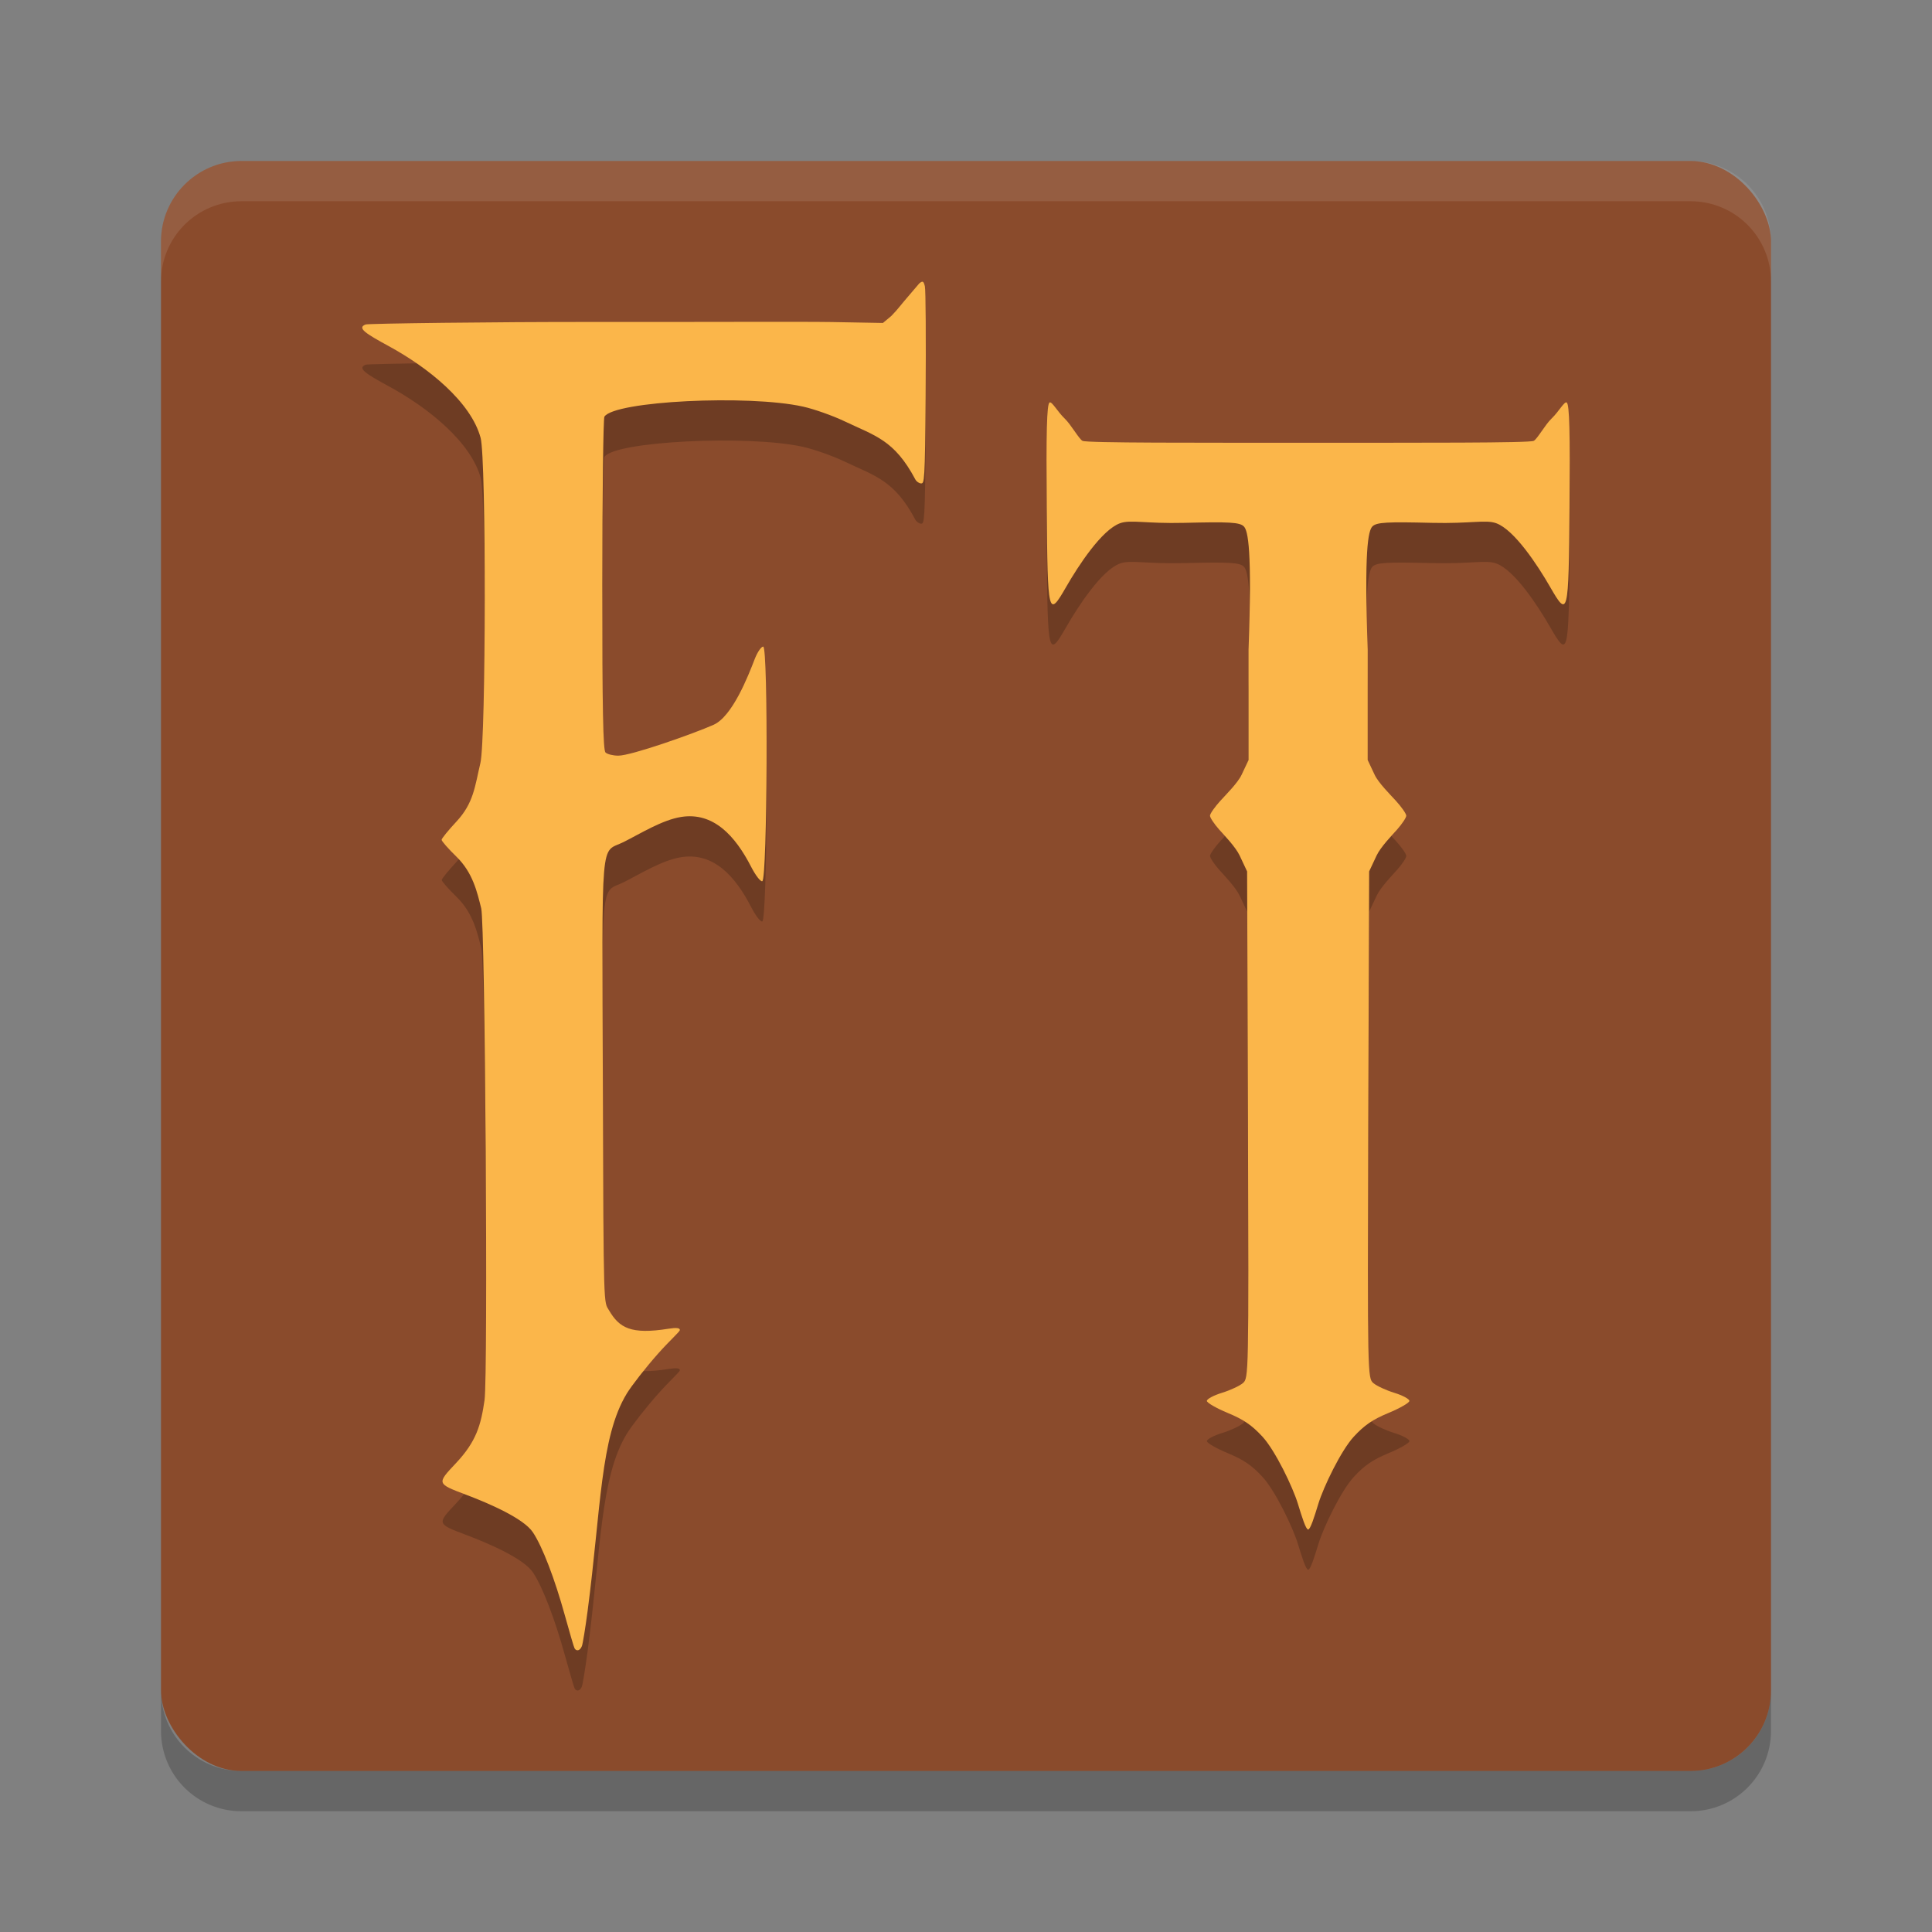 <svg xmlns="http://www.w3.org/2000/svg" width="48" height="48" version="1">
 <rect width="100%" height="100%" fill="#808080" stroke="none"/>
 <rect style="fill:#8a4b2c" width="40" height="40" x="4" y="4" rx="2" ry="2"/>
 <path fill="#fff" style="opacity:0.1" d="m4 7v-1c0-1.108 0.892-2 2-2h36c1.108 0 2 0.892 2 2v1c0-1.108-0.892-2-2-2h-36c-1.108 0-2 0.892-2 2z"/>
 <path opacity=".2" d="m4 42v1c0 1.108 0.892 2 2 2h36c1.108 0 2-0.892 2-2v-1c0 1.108-0.892 2-2 2h-36c-1.108 0-2-0.892-2-2z"/>
 <path style="opacity:0.2" d="m 14.457,41.898 c 0.022,-0.057 0.086,-0.45 0.142,-0.874 0.335,-2.543 0.312,-4.315 0.973,-5.401 0.122,-0.2 0.468,-0.643 0.77,-0.984 0.302,-0.341 0.549,-0.554 0.549,-0.596 0,-0.052 -0.088,-0.062 -0.283,-0.031 -0.933,0.149 -1.221,-0.02 -1.477,-0.457 -0.133,-0.227 -0.136,0.065 -0.153,-5.529 -0.02,-6.427 -0.073,-5.811 0.517,-6.107 0.426,-0.214 0.957,-0.547 1.427,-0.622 0.8,-0.128 1.343,0.465 1.74,1.239 0.109,0.212 0.232,0.372 0.277,0.357 0.126,-0.042 0.149,-5.829 0.023,-5.829 -0.05,0 -0.145,0.139 -0.211,0.309 -0.166,0.432 -0.557,1.428 -1.024,1.635 -0.488,0.217 -2.041,0.766 -2.365,0.766 -0.131,0 -0.275,-0.036 -0.319,-0.079 -0.06,-0.06 -0.08,-1.075 -0.079,-4.171 6.65e-4,-2.251 0.024,-4.128 0.052,-4.172 0.25,-0.39 3.58,-0.552 4.936,-0.25 0.274,0.061 0.738,0.225 1.031,0.365 0.76,0.362 1.237,0.462 1.758,1.444 0.029,0.054 0.094,0.099 0.145,0.099 0.077,0 0.096,-0.028 0.111,-2.172 0.01,-1.415 0.002,-2.641 -0.019,-2.726 -0.032,-0.13 -0.054,-0.141 -0.14,-0.07 -0.692,0.806 -0.453,0.552 -0.692,0.806 l -0.208,0.174 -1.275,-0.023 c -0.701,-0.012 -3.342,3.298e-4 -5.868,-0.002 -2.526,-0.003 -5.646,0.039 -5.707,0.063 -0.224,0.085 6.963e-4,0.227 0.571,0.537 0.983,0.534 2.046,1.39 2.285,2.281 0.14,0.521 0.135,7.488 -0.006,8.08 -0.136,0.574 -0.165,0.992 -0.595,1.453 -0.202,0.217 -0.368,0.42 -0.368,0.453 0,0.033 0.166,0.222 0.369,0.42 0.408,0.398 0.514,0.88 0.615,1.284 0.097,0.384 0.172,11.601 0.082,12.22 -0.09,0.616 -0.201,1.023 -0.712,1.565 -0.478,0.507 -0.478,0.506 0.253,0.782 0.597,0.226 1.433,0.593 1.66,0.933 0.237,0.354 0.545,1.158 0.798,2.076 0.115,0.417 0.222,0.781 0.238,0.808 0.05,0.082 0.138,0.056 0.181,-0.054 z"/>
 <path style="fill:#fbb64a" d="m 14.457,40.898 c 0.022,-0.057 0.086,-0.45 0.142,-0.874 0.335,-2.543 0.312,-4.315 0.973,-5.401 0.122,-0.2 0.468,-0.643 0.77,-0.984 0.302,-0.341 0.549,-0.554 0.549,-0.596 0,-0.052 -0.088,-0.062 -0.283,-0.031 -0.933,0.149 -1.221,-0.02 -1.477,-0.457 -0.133,-0.227 -0.136,0.065 -0.153,-5.529 -0.02,-6.427 -0.073,-5.811 0.517,-6.107 0.426,-0.214 0.957,-0.547 1.427,-0.622 0.8,-0.128 1.343,0.465 1.74,1.239 0.109,0.212 0.232,0.372 0.277,0.357 0.126,-0.042 0.149,-5.829 0.023,-5.829 -0.05,0 -0.145,0.139 -0.211,0.309 -0.166,0.432 -0.557,1.428 -1.024,1.635 -0.488,0.217 -2.041,0.766 -2.365,0.766 -0.131,0 -0.275,-0.036 -0.319,-0.079 -0.06,-0.06 -0.08,-1.075 -0.079,-4.171 6.65e-4,-2.251 0.024,-4.128 0.052,-4.172 0.25,-0.39 3.58,-0.552 4.936,-0.25 0.274,0.061 0.738,0.225 1.031,0.365 0.76,0.362 1.237,0.462 1.758,1.444 0.029,0.054 0.094,0.099 0.145,0.099 0.077,0 0.096,-0.028 0.111,-2.172 0.01,-1.415 0.002,-2.641 -0.019,-2.726 -0.032,-0.13 -0.054,-0.141 -0.14,-0.07 -0.692,0.806 -0.453,0.552 -0.692,0.806 L 21.936,8.024 20.661,8.001 C 19.96,7.989 17.319,8.002 14.793,7.999 12.266,7.996 9.147,8.038 9.085,8.061 c -0.224,0.085 6.963e-4,0.227 0.571,0.537 0.983,0.534 2.046,1.39 2.285,2.281 0.14,0.521 0.135,7.488 -0.006,8.08 -0.136,0.574 -0.165,0.992 -0.595,1.453 -0.202,0.217 -0.368,0.42 -0.368,0.453 0,0.033 0.166,0.222 0.369,0.42 0.408,0.398 0.514,0.88 0.615,1.284 0.097,0.384 0.172,11.601 0.082,12.22 -0.09,0.616 -0.201,1.023 -0.712,1.565 -0.478,0.507 -0.478,0.506 0.253,0.782 0.597,0.226 1.433,0.593 1.66,0.933 0.237,0.354 0.545,1.158 0.798,2.076 0.115,0.417 0.222,0.781 0.238,0.808 0.05,0.082 0.138,0.056 0.181,-0.054 z"/>
 <path style="opacity:0.2" d="m 26.076,11 c -0.07,0.043 -0.085,0.76 -0.07,2.609 0.021,2.689 0.036,2.749 0.482,1.973 0.309,-0.537 0.886,-1.417 1.338,-1.582 0.263,-0.096 0.634,0.014 1.6,-0.01 1.104,-0.027 1.372,-0.016 1.477,0.088 0.107,0.106 0.208,0.596 0.117,3.061 l 0,2.744 -0.172,0.365 c -0.094,0.201 -0.386,0.491 -0.527,0.646 -0.141,0.155 -0.258,0.322 -0.258,0.371 0,0.049 0.103,0.204 0.227,0.344 0.124,0.14 0.407,0.43 0.51,0.646 l 0.186,0.395 0.021,6.293 c 0.02,6.251 0.017,6.296 -0.127,6.42 -0.08,0.069 -0.313,0.177 -0.52,0.24 -0.206,0.063 -0.375,0.154 -0.375,0.201 0,0.047 0.233,0.181 0.518,0.299 0.393,0.163 0.599,0.303 0.863,0.59 0.32,0.347 0.754,1.253 0.879,1.662 0.101,0.329 0.199,0.645 0.256,0.645 0.057,0 0.155,-0.315 0.256,-0.645 0.125,-0.409 0.559,-1.315 0.879,-1.662 0.264,-0.287 0.47,-0.427 0.863,-0.59 0.284,-0.118 0.518,-0.252 0.518,-0.299 0,-0.047 -0.169,-0.138 -0.375,-0.201 -0.206,-0.063 -0.44,-0.171 -0.52,-0.24 -0.144,-0.124 -0.147,-0.169 -0.127,-6.42 l 0.021,-6.293 0.186,-0.395 c 0.102,-0.216 0.386,-0.507 0.51,-0.646 0.124,-0.14 0.227,-0.295 0.227,-0.344 0,-0.049 -0.116,-0.216 -0.258,-0.371 -0.141,-0.155 -0.433,-0.446 -0.527,-0.646 l -0.172,-0.365 0,-2.744 c -0.09,-2.464 0.01,-2.954 0.117,-3.061 0.105,-0.104 0.372,-0.115 1.477,-0.088 0.966,0.024 1.337,-0.086 1.6,0.01 0.452,0.165 1.029,1.045 1.338,1.582 0.447,0.776 0.461,0.717 0.482,-1.973 0.015,-1.849 1.47e-4,-2.566 -0.07,-2.609 -0.058,-0.035 -0.195,0.226 -0.377,0.4 -0.157,0.15 -0.356,0.509 -0.441,0.553 -0.108,0.055 -2.873,0.046 -5.605,0.047 -2.732,-6.85e-4 -5.498,0.008 -5.605,-0.047 -0.086,-0.044 -0.284,-0.403 -0.441,-0.553 -0.182,-0.174 -0.319,-0.436 -0.377,-0.4 z"/>
 <path style="fill:#fbb64a" d="M 26.076 10 C 26.006 10.043 25.991 10.76 26.006 12.609 C 26.027 15.299 26.042 15.358 26.488 14.582 C 26.797 14.045 27.374 13.165 27.826 13 C 28.089 12.904 28.46 13.014 29.426 12.99 C 30.53 12.963 30.798 12.974 30.902 13.078 C 31.009 13.184 31.11 13.674 31.02 16.139 L 31.02 18.883 L 30.848 19.248 C 30.754 19.449 30.462 19.739 30.32 19.895 C 30.179 20.05 30.062 20.217 30.062 20.266 C 30.062 20.314 30.165 20.469 30.289 20.609 C 30.413 20.749 30.697 21.04 30.799 21.256 L 30.984 21.65 L 31.006 27.943 C 31.025 34.194 31.023 34.239 30.879 34.363 C 30.799 34.432 30.566 34.54 30.359 34.604 C 30.153 34.667 29.984 34.758 29.984 34.805 C 29.984 34.851 30.218 34.986 30.502 35.104 C 30.895 35.266 31.101 35.407 31.365 35.693 C 31.685 36.04 32.119 36.947 32.244 37.355 C 32.345 37.685 32.443 38 32.5 38 C 32.557 38 32.655 37.685 32.756 37.355 C 32.881 36.947 33.315 36.04 33.635 35.693 C 33.899 35.407 34.105 35.266 34.498 35.104 C 34.782 34.986 35.016 34.851 35.016 34.805 C 35.016 34.758 34.847 34.667 34.641 34.604 C 34.434 34.54 34.201 34.432 34.121 34.363 C 33.977 34.239 33.975 34.194 33.994 27.943 L 34.016 21.65 L 34.201 21.256 C 34.303 21.04 34.587 20.749 34.711 20.609 C 34.835 20.469 34.938 20.314 34.938 20.266 C 34.938 20.217 34.821 20.05 34.68 19.895 C 34.538 19.739 34.246 19.449 34.152 19.248 L 33.98 18.883 L 33.98 16.139 C 33.89 13.674 33.991 13.184 34.098 13.078 C 34.202 12.974 34.47 12.963 35.574 12.99 C 36.54 13.014 36.911 12.904 37.174 13 C 37.626 13.165 38.203 14.045 38.512 14.582 C 38.958 15.358 38.973 15.299 38.994 12.609 C 39.009 10.76 38.994 10.043 38.924 10 C 38.866 9.965 38.729 10.226 38.547 10.4 C 38.39 10.55 38.191 10.91 38.105 10.953 C 37.998 11.008 35.232 10.999 32.5 11 C 29.768 10.999 27.002 11.008 26.895 10.953 C 26.809 10.91 26.61 10.55 26.453 10.4 C 26.271 10.226 26.134 9.965 26.076 10 z"/>
</svg>
